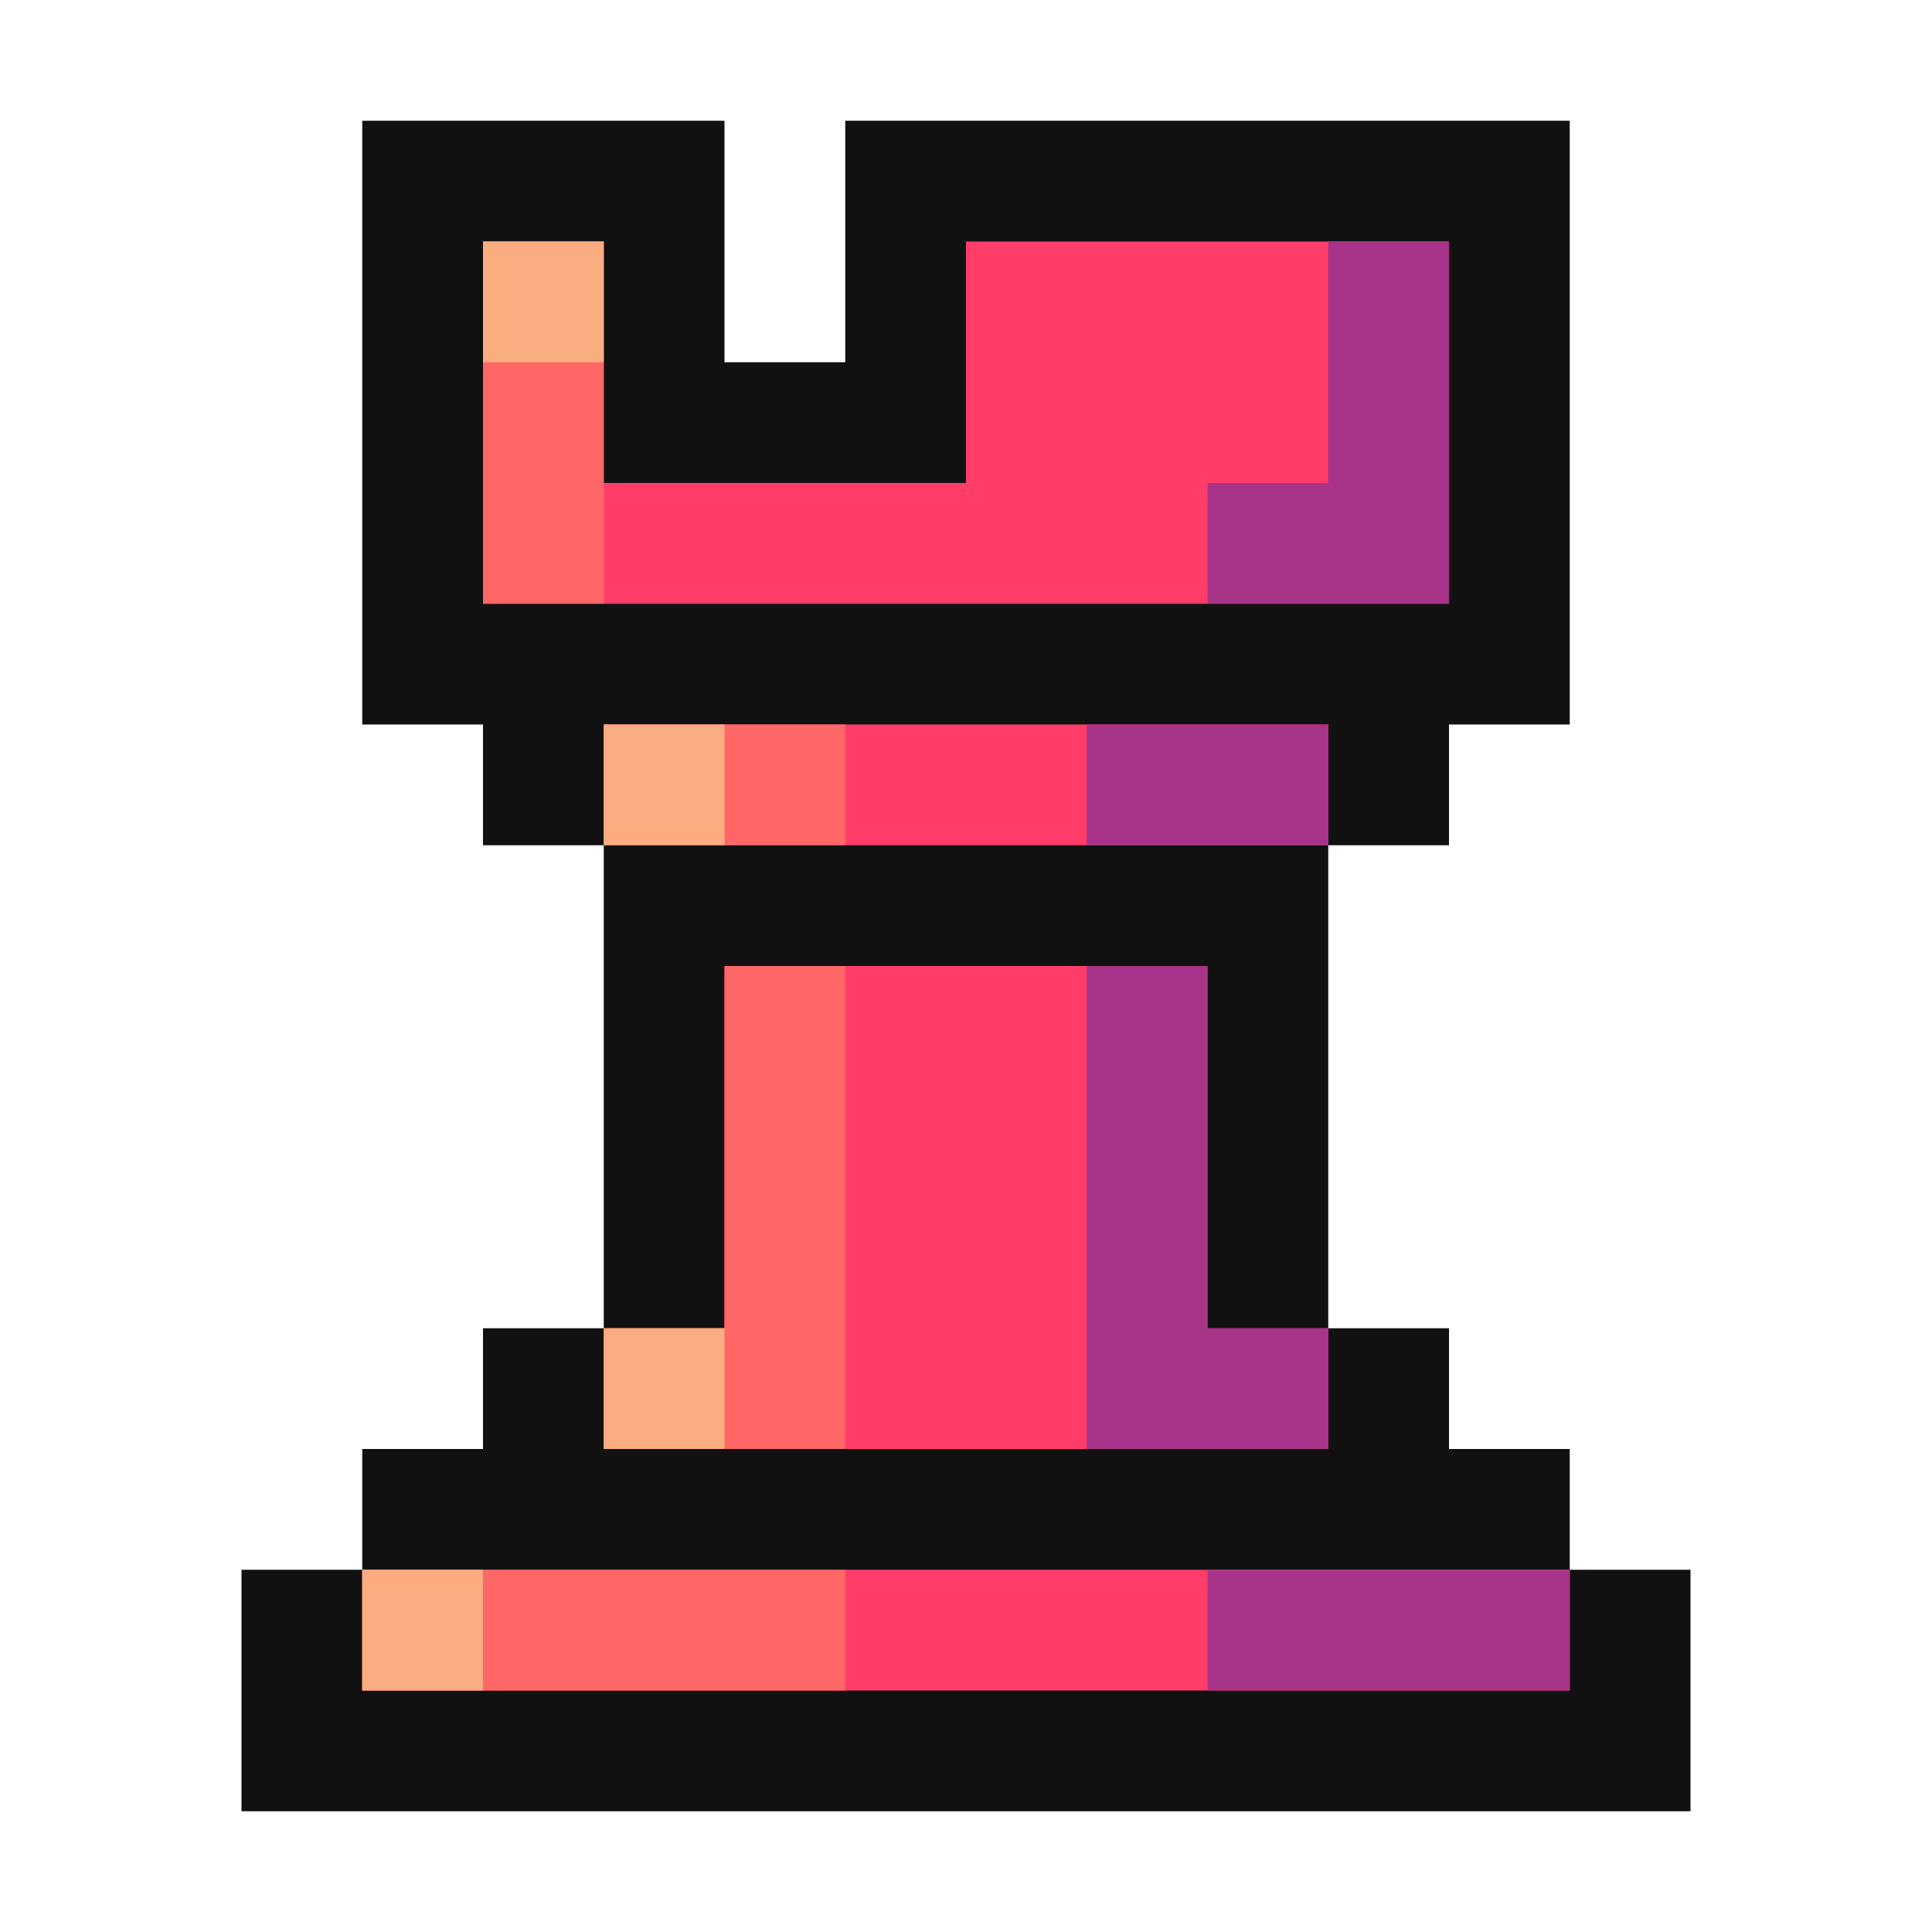 <svg width="16" height="16" viewBox="0 0 16 16" fill="none" xmlns="http://www.w3.org/2000/svg">
<path d="M6 1H3V6H4V7H5V11H4V12H3V13H2V15H14V13H13V12H12V11H11V7H12V6H13V1H7V3H6V1Z" fill="#111111"/>
<path d="M12 5V2H8V4H5V2H4V5H12Z" fill="#FF3D68"/>
<path d="M5 6V7H11V6H5Z" fill="#FF3D68"/>
<path d="M10 8H6V11H5V12H11V11H10V8Z" fill="#FF3D68"/>
<path d="M13 13V14H3V13H13Z" fill="#FF3D68"/>
<path d="M12 2H11V4H10V5H12V2Z" fill="#A73489"/>
<path d="M11 6H9V7H11V6Z" fill="#A73489"/>
<path d="M10 8H9V12H11V11H10V8Z" fill="#A73489"/>
<path d="M10 14V13H13V14H10Z" fill="#A73489"/>
<path d="M5 2H4V5H5V2Z" fill="#FF6767"/>
<path d="M7 6H5V7H7V6Z" fill="#FF6767"/>
<path d="M7 8H6V11H5V12H7V8Z" fill="#FF6767"/>
<path d="M7 13H3V14H7V13Z" fill="#FF6767"/>
<path d="M5 2H4V3H5V2Z" fill="#FAAD80"/>
<path d="M6 6H5V7H6V6Z" fill="#FAAD80"/>
<path d="M6 11H5V12H6V11Z" fill="#FAAD80"/>
<path d="M3 13V14H4V13H3Z" fill="#FAAD80"/>
</svg>
